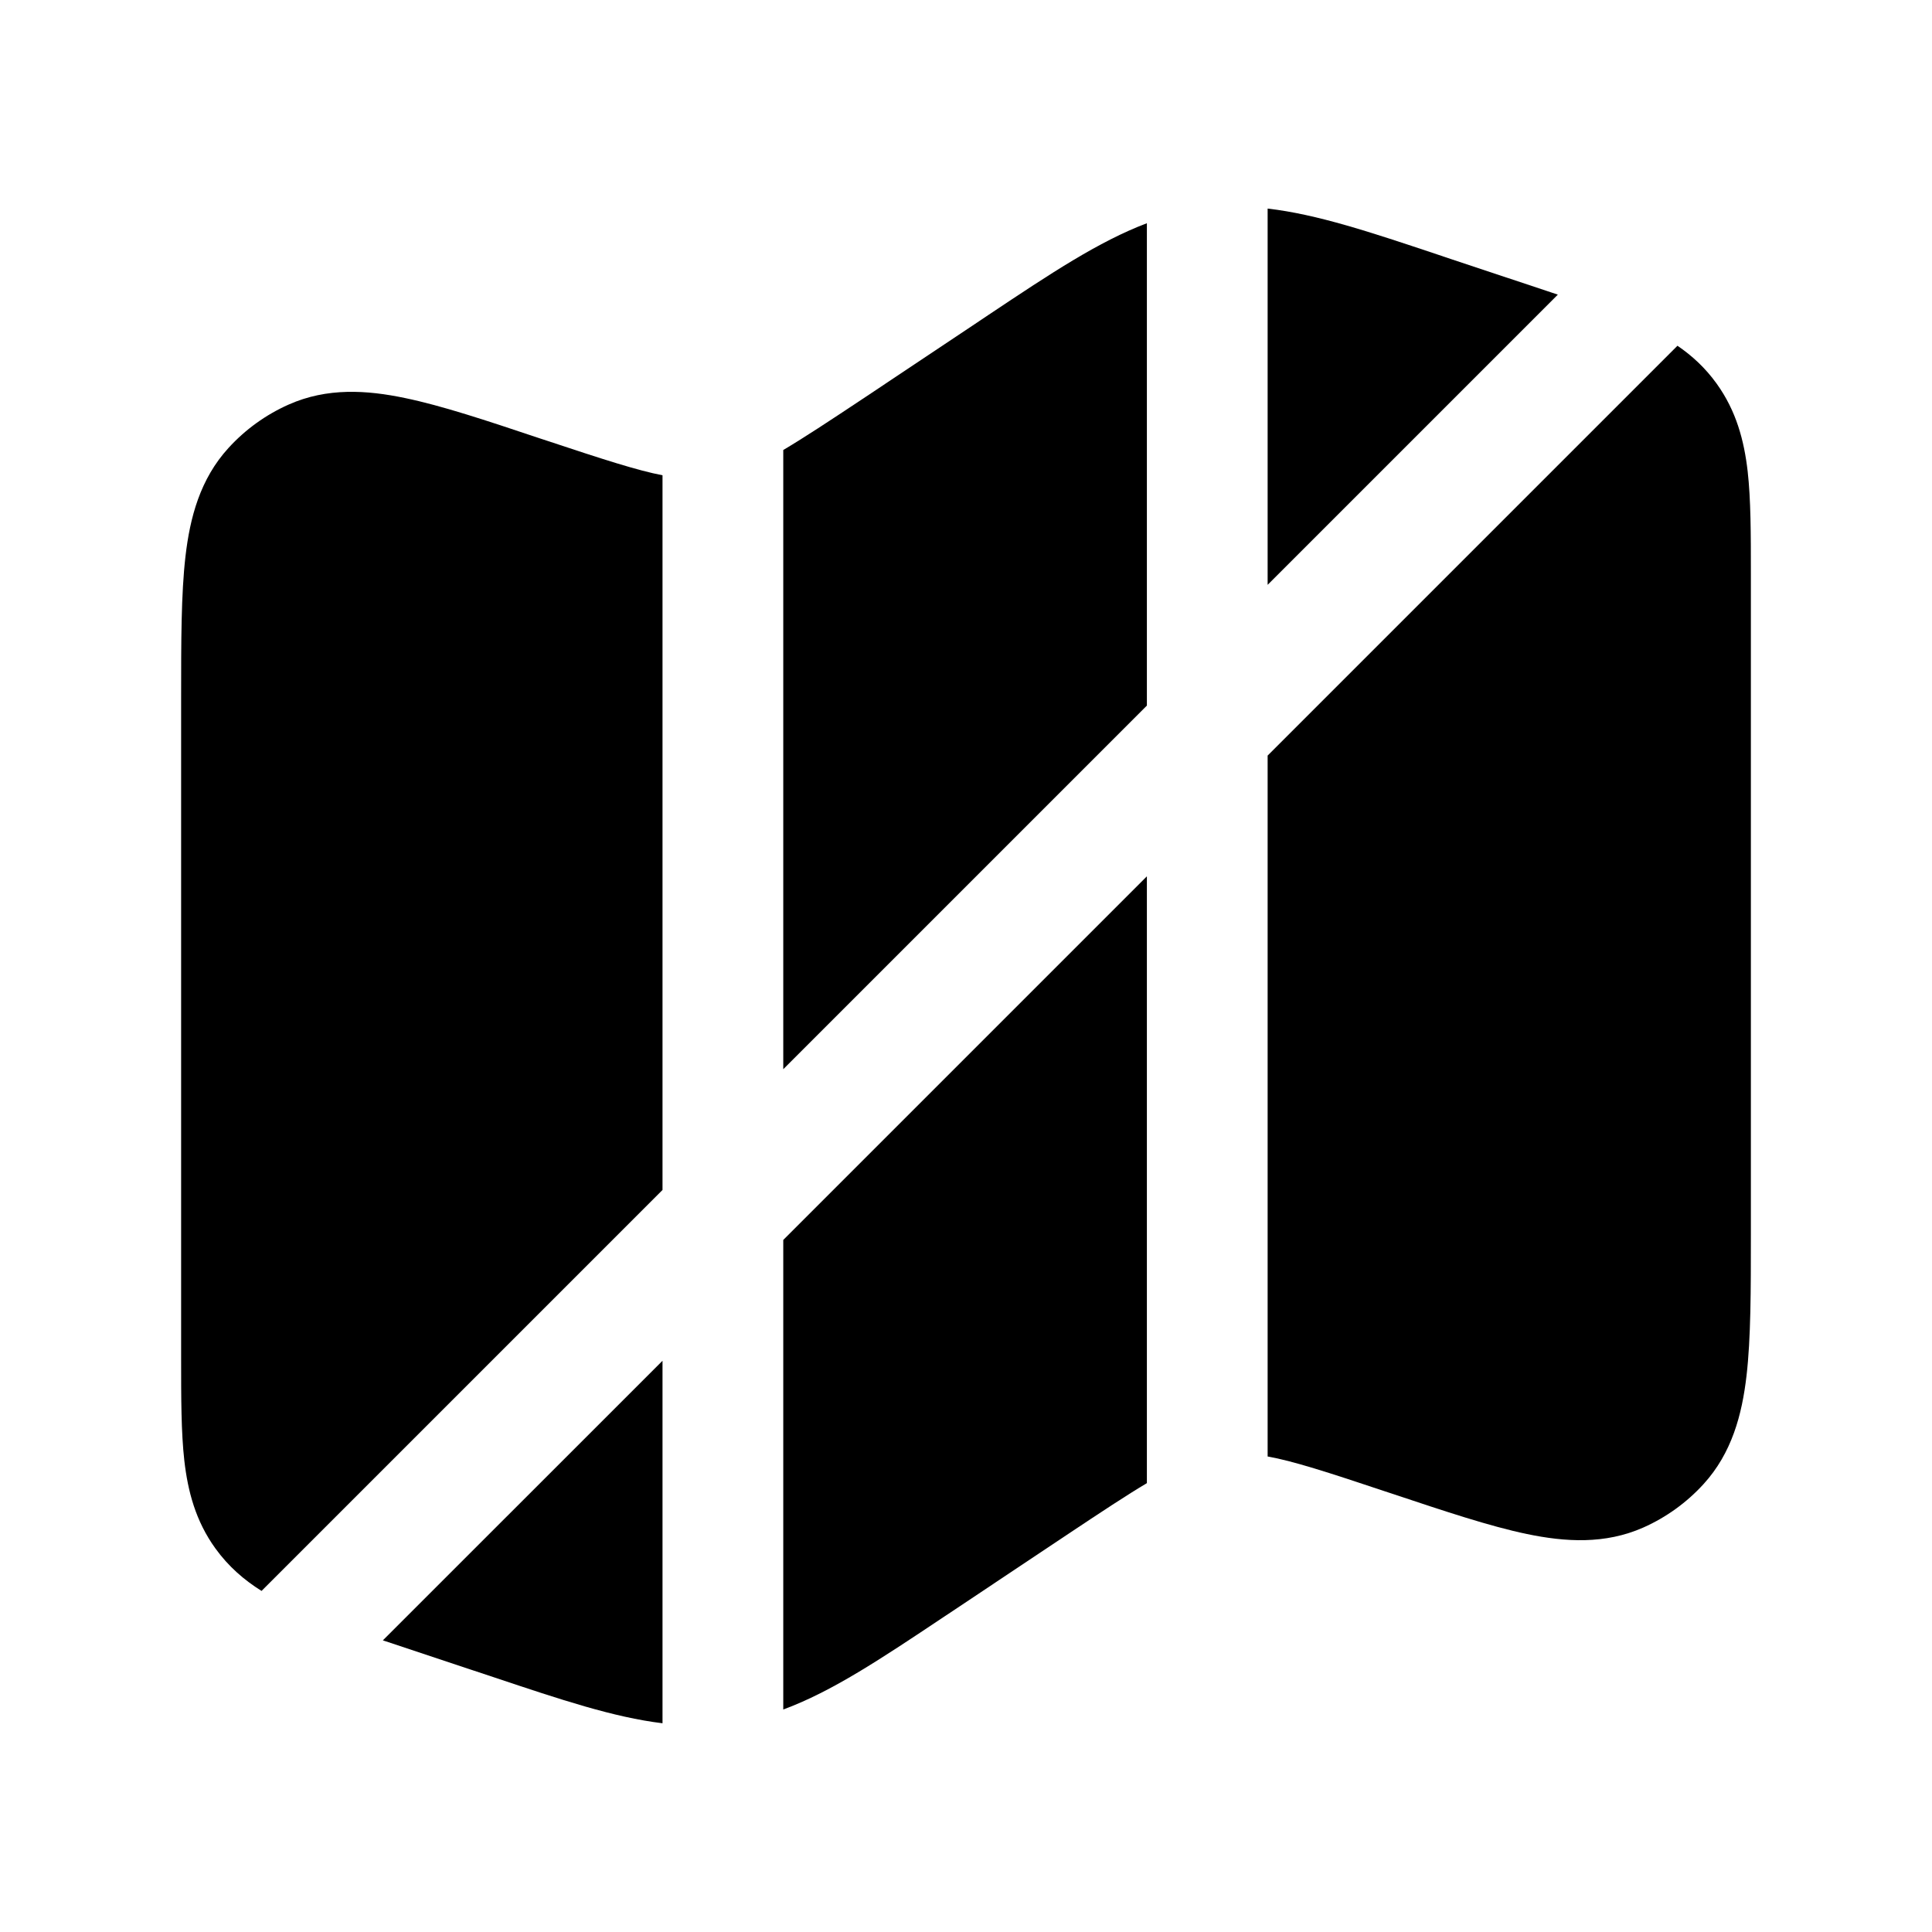 <svg width="24" height="24" viewBox="0 0 24 24" fill="none" xmlns="http://www.w3.org/2000/svg">
<g clip-path="url(#clip0_221_19605)">
<path d="M19.352 3.66C19.322 3.65 19.292 3.64 19.262 3.63L19.223 3.617L18.021 3.217L17.861 3.163C17.023 2.883 16.362 2.662 15.747 2.591V7.265L19.352 3.66Z" fill="black"/>
<path d="M14.247 8.765V2.773C13.649 2.999 13.05 3.398 12.282 3.91L12.142 4.004L10.76 4.926C10.297 5.234 9.977 5.444 9.73 5.59V13.282L14.247 8.765Z" fill="black"/>
<path d="M9.73 15.403L14.247 10.886V18.424C14.003 18.569 13.689 18.776 13.24 19.075L11.858 19.997L11.718 20.09C10.94 20.609 10.337 21.012 9.73 21.236V15.403Z" fill="black"/>
<path d="M8.23 14.782V5.904C7.922 5.845 7.502 5.71 6.756 5.462L6.713 5.448L6.689 5.44C6.038 5.222 5.487 5.039 5.033 4.945C4.557 4.845 4.063 4.813 3.585 5.026C3.302 5.152 3.048 5.335 2.839 5.564C2.486 5.95 2.36 6.428 2.304 6.912C2.25 7.377 2.25 7.966 2.25 8.665V16.877C2.25 17.366 2.25 17.793 2.29 18.146C2.334 18.528 2.431 18.896 2.675 19.234C2.838 19.46 3.033 19.628 3.249 19.763L8.23 14.782Z" fill="black"/>
<path d="M4.756 20.377L8.23 16.904V21.407C7.622 21.333 6.967 21.114 6.139 20.837L5.979 20.784L4.777 20.384L4.756 20.377Z" fill="black"/>
<path d="M15.747 9.386L20.838 4.295C21.02 4.419 21.185 4.571 21.325 4.766C21.569 5.105 21.666 5.473 21.71 5.854C21.75 6.207 21.75 6.635 21.75 7.124V15.336C21.75 16.034 21.75 16.623 21.696 17.089C21.64 17.573 21.514 18.051 21.161 18.437C20.952 18.666 20.698 18.849 20.415 18.975C19.937 19.187 19.444 19.155 18.967 19.056C18.507 18.96 17.949 18.774 17.287 18.553L17.244 18.539C16.479 18.283 16.057 18.148 15.747 18.093V9.386Z" fill="black"/>
</g>
<defs>
<clipPath id="clip0_221_19605">
<rect width="24" height="24" fill="white"/>
</clipPath>
</defs>
</svg>
